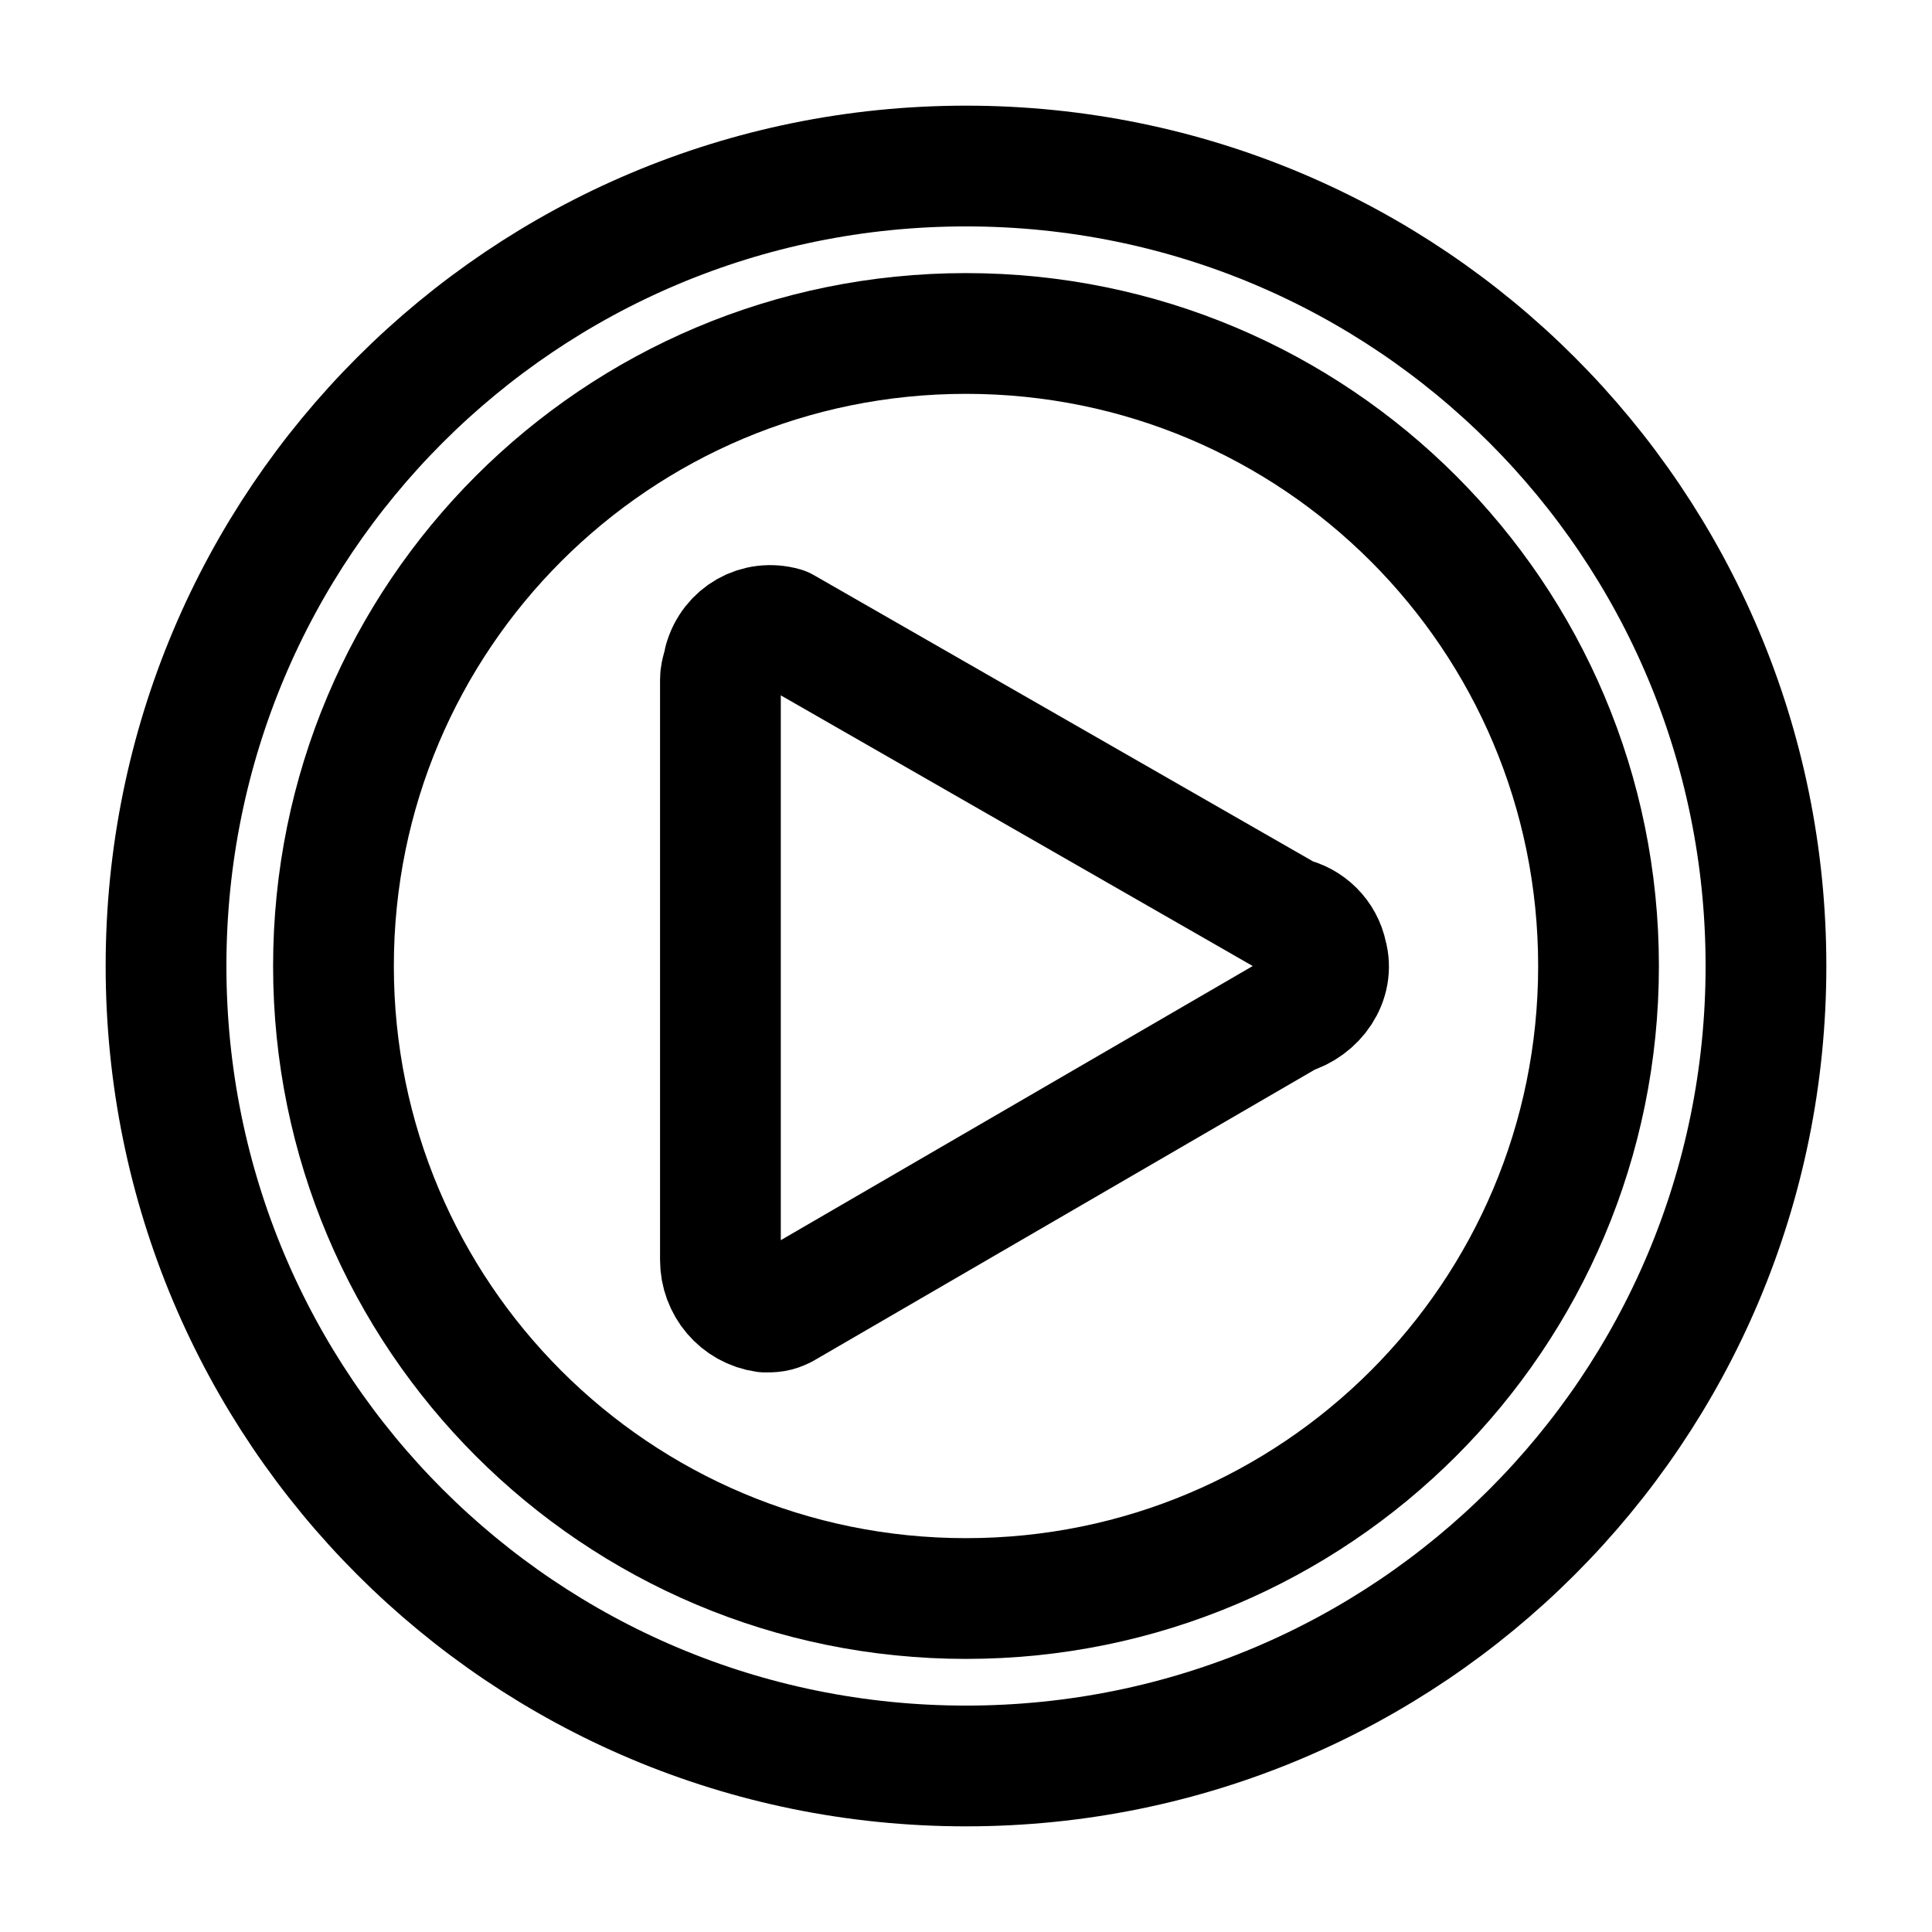<svg
    xmlns="http://www.w3.org/2000/svg"
    viewBox="0 0 192 192"
    id="vector">
    <path
        id="path"
        d="M 96 16.5 C 140.002 16.5 175.5 51.998 175.5 96 C 175.5 140.002 140.002 175.5 96 175.5 C 51.998 175.5 16.5 140.002 16.5 96 C 16.5 51.998 51.998 16.5 96 16.5 Z"
        fill="none"
        stroke="#000000"
        stroke-width="12"
        stroke-linecap="round"
        stroke-linejoin="round"
        stroke-miterlimit="90"/>
    <path
        id="path_1"
        d="M 96 33.14 C 130.758 33.14 158.86 61.242 158.86 96 C 158.86 130.758 130.758 158.86 96 158.86 C 61.242 158.86 33.14 130.758 33.14 96 C 33.14 61.242 61.242 33.14 96 33.14 Z"
        fill="none"
        stroke="#000000"
        stroke-width="12"
        stroke-linecap="round"
        stroke-linejoin="round"
        stroke-miterlimit="90"/>
    <path
        id="path_2"
        d="M 128.17 100.807 C 130.758 100.067 132.607 97.479 131.867 94.891 C 131.498 93.042 130.019 91.563 128.17 91.193 L 77.881 62.351 C 75.293 61.612 72.705 63.091 71.965 65.679 C 71.965 66.049 71.595 66.788 71.595 67.528 L 71.595 125.212 C 71.595 127.8 73.444 130.019 76.033 130.388 C 76.772 130.388 77.142 130.388 77.881 130.019 Z"
        fill="none"
        stroke="#000000"
        stroke-width="12"
        stroke-linecap="round"
        stroke-linejoin="round"
        stroke-miterlimit="90"/>
</svg>
